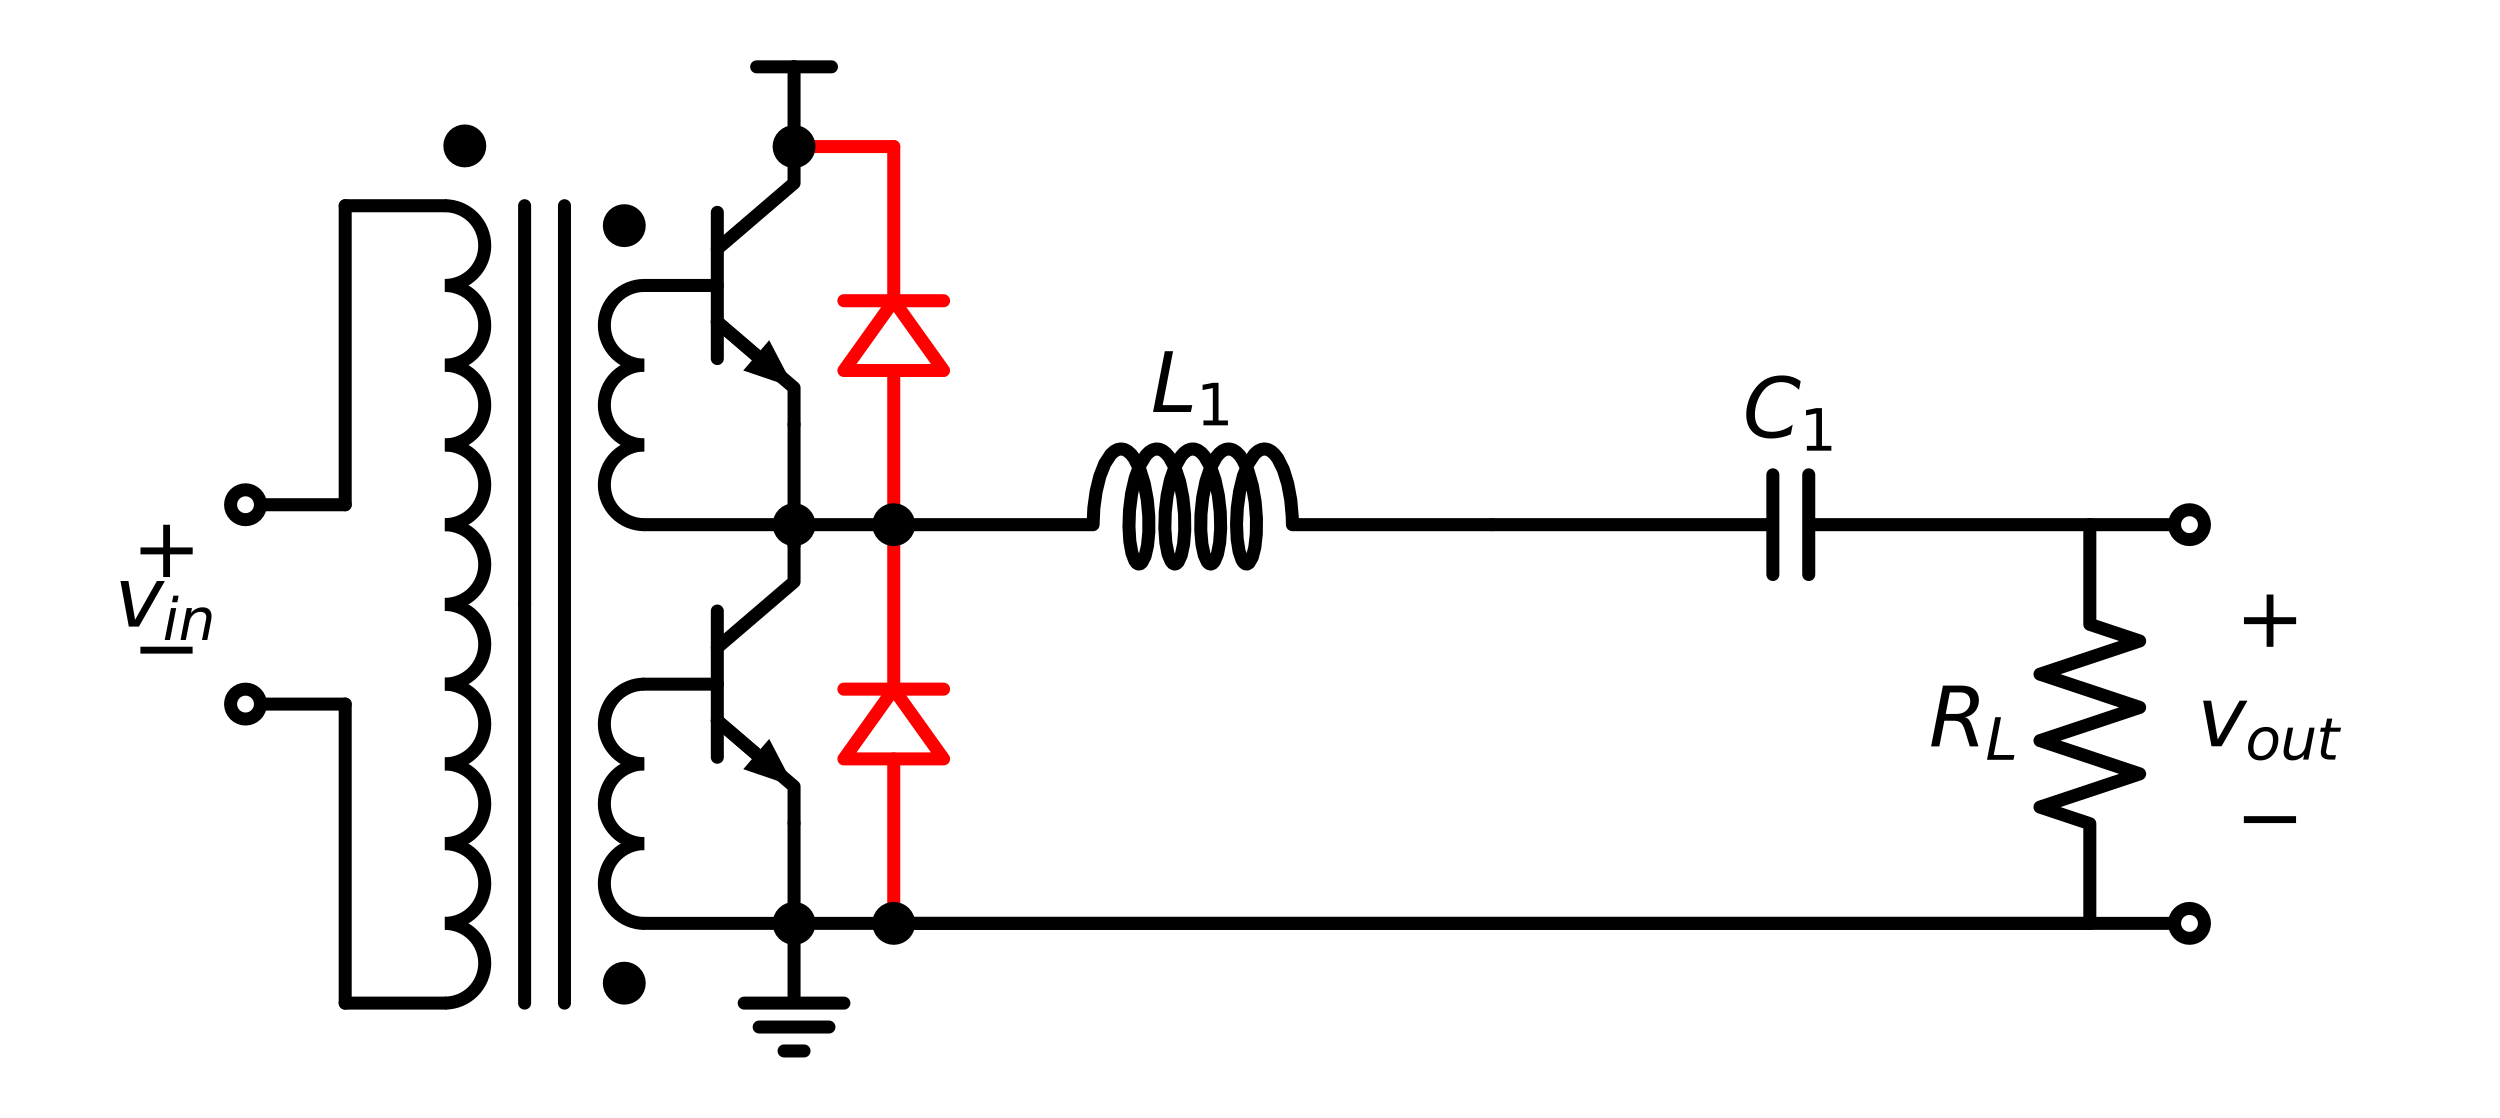 <?xml version="1.0" encoding="utf-8" standalone="no"?>
<!DOCTYPE svg PUBLIC "-//W3C//DTD SVG 1.1//EN"
  "http://www.w3.org/Graphics/SVG/1.1/DTD/svg11.dtd">
<svg xmlns:xlink="http://www.w3.org/1999/xlink" width="383.752pt" height="171.582pt" viewBox="0 0 383.752 171.582" xmlns="http://www.w3.org/2000/svg" version="1.1">
 <defs>
  <style type="text/css">*{stroke-linejoin: round; stroke-linecap: butt}</style>
 </defs>
 <g id="figure_1">
  <g id="patch_1">
   <path d="M 0 171.582 
L 383.752 171.582 
L 383.752 0 
L 0 0 
z
" style="fill: #ffffff"/>
  </g>
  <g id="axes_1">
   <g id="patch_2">
    <path d="M 68.288 43.818 
C 69.91 43.818 71.468 43.173 72.615 42.025 
C 73.763 40.878 74.408 39.321 74.408 37.698 
C 74.408 36.075 73.763 34.518 72.615 33.371 
C 71.468 32.223 69.91 31.578 68.288 31.578 
" clip-path="url(#p97622847e6)" style="fill: none; stroke: #000000; stroke-width: 2; stroke-linejoin: miter"/>
   </g>
   <g id="patch_3">
    <path d="M 68.288 56.058 
C 69.91 56.058 71.468 55.413 72.615 54.265 
C 73.763 53.118 74.408 51.561 74.408 49.938 
C 74.408 48.315 73.763 46.758 72.615 45.611 
C 71.468 44.463 69.91 43.818 68.288 43.818 
" clip-path="url(#p97622847e6)" style="fill: none; stroke: #000000; stroke-width: 2; stroke-linejoin: miter"/>
   </g>
   <g id="patch_4">
    <path d="M 68.288 68.298 
C 69.91 68.298 71.468 67.653 72.615 66.505 
C 73.763 65.358 74.408 63.801 74.408 62.178 
C 74.408 60.555 73.763 58.998 72.615 57.851 
C 71.468 56.703 69.91 56.058 68.288 56.058 
" clip-path="url(#p97622847e6)" style="fill: none; stroke: #000000; stroke-width: 2; stroke-linejoin: miter"/>
   </g>
   <g id="patch_5">
    <path d="M 68.288 80.538 
C 69.91 80.538 71.468 79.893 72.615 78.745 
C 73.763 77.598 74.408 76.041 74.408 74.418 
C 74.408 72.795 73.763 71.238 72.615 70.091 
C 71.468 68.943 69.91 68.298 68.288 68.298 
" clip-path="url(#p97622847e6)" style="fill: none; stroke: #000000; stroke-width: 2; stroke-linejoin: miter"/>
   </g>
   <g id="patch_6">
    <path d="M 68.288 92.778 
C 69.91 92.778 71.468 92.133 72.615 90.985 
C 73.763 89.838 74.408 88.281 74.408 86.658 
C 74.408 85.035 73.763 83.478 72.615 82.331 
C 71.468 81.183 69.91 80.538 68.288 80.538 
" clip-path="url(#p97622847e6)" style="fill: none; stroke: #000000; stroke-width: 2; stroke-linejoin: miter"/>
   </g>
   <g id="patch_7">
    <path d="M 98.888 43.818 
C 97.265 43.818 95.708 44.463 94.56 45.611 
C 93.413 46.758 92.768 48.315 92.768 49.938 
C 92.768 51.561 93.413 53.118 94.56 54.265 
C 95.708 55.413 97.265 56.058 98.888 56.058 
" clip-path="url(#p97622847e6)" style="fill: none; stroke: #000000; stroke-width: 2; stroke-linejoin: miter"/>
   </g>
   <g id="patch_8">
    <path d="M 98.888 56.058 
C 97.265 56.058 95.708 56.703 94.56 57.851 
C 93.413 58.998 92.768 60.555 92.768 62.178 
C 92.768 63.801 93.413 65.358 94.56 66.505 
C 95.708 67.653 97.265 68.298 98.888 68.298 
" clip-path="url(#p97622847e6)" style="fill: none; stroke: #000000; stroke-width: 2; stroke-linejoin: miter"/>
   </g>
   <g id="patch_9">
    <path d="M 98.888 68.298 
C 97.265 68.298 95.708 68.943 94.56 70.091 
C 93.413 71.238 92.768 72.795 92.768 74.418 
C 92.768 76.041 93.413 77.598 94.56 78.745 
C 95.708 79.893 97.265 80.538 98.888 80.538 
" clip-path="url(#p97622847e6)" style="fill: none; stroke: #000000; stroke-width: 2; stroke-linejoin: miter"/>
   </g>
   <g id="patch_10">
    <path d="M 68.288 105.018 
C 69.91 105.018 71.468 104.373 72.615 103.225 
C 73.763 102.078 74.408 100.521 74.408 98.898 
C 74.408 97.275 73.763 95.718 72.615 94.571 
C 71.468 93.423 69.91 92.778 68.288 92.778 
" clip-path="url(#p97622847e6)" style="fill: none; stroke: #000000; stroke-width: 2; stroke-linejoin: miter"/>
   </g>
   <g id="patch_11">
    <path d="M 68.288 117.258 
C 69.91 117.258 71.468 116.613 72.615 115.465 
C 73.763 114.318 74.408 112.761 74.408 111.138 
C 74.408 109.515 73.763 107.958 72.615 106.811 
C 71.468 105.663 69.91 105.018 68.288 105.018 
" clip-path="url(#p97622847e6)" style="fill: none; stroke: #000000; stroke-width: 2; stroke-linejoin: miter"/>
   </g>
   <g id="patch_12">
    <path d="M 68.288 129.498 
C 69.91 129.498 71.468 128.853 72.615 127.705 
C 73.763 126.558 74.408 125.001 74.408 123.378 
C 74.408 121.755 73.763 120.198 72.615 119.051 
C 71.468 117.903 69.91 117.258 68.288 117.258 
" clip-path="url(#p97622847e6)" style="fill: none; stroke: #000000; stroke-width: 2; stroke-linejoin: miter"/>
   </g>
   <g id="patch_13">
    <path d="M 68.288 141.738 
C 69.91 141.738 71.468 141.093 72.615 139.945 
C 73.763 138.798 74.408 137.241 74.408 135.618 
C 74.408 133.995 73.763 132.438 72.615 131.291 
C 71.468 130.143 69.91 129.498 68.288 129.498 
" clip-path="url(#p97622847e6)" style="fill: none; stroke: #000000; stroke-width: 2; stroke-linejoin: miter"/>
   </g>
   <g id="patch_14">
    <path d="M 68.288 153.978 
C 69.91 153.978 71.468 153.333 72.615 152.185 
C 73.763 151.038 74.408 149.481 74.408 147.858 
C 74.408 146.235 73.763 144.678 72.615 143.531 
C 71.468 142.383 69.91 141.738 68.288 141.738 
" clip-path="url(#p97622847e6)" style="fill: none; stroke: #000000; stroke-width: 2; stroke-linejoin: miter"/>
   </g>
   <g id="patch_15">
    <path d="M 98.888 105.018 
C 97.265 105.018 95.708 105.663 94.56 106.811 
C 93.413 107.958 92.768 109.515 92.768 111.138 
C 92.768 112.761 93.413 114.318 94.56 115.465 
C 95.708 116.613 97.265 117.258 98.888 117.258 
" clip-path="url(#p97622847e6)" style="fill: none; stroke: #000000; stroke-width: 2; stroke-linejoin: miter"/>
   </g>
   <g id="patch_16">
    <path d="M 98.888 117.258 
C 97.265 117.258 95.708 117.903 94.56 119.051 
C 93.413 120.198 92.768 121.755 92.768 123.378 
C 92.768 125.001 93.413 126.558 94.56 127.705 
C 95.708 128.853 97.265 129.498 98.888 129.498 
" clip-path="url(#p97622847e6)" style="fill: none; stroke: #000000; stroke-width: 2; stroke-linejoin: miter"/>
   </g>
   <g id="patch_17">
    <path d="M 98.888 129.498 
C 97.265 129.498 95.708 130.143 94.56 131.291 
C 93.413 132.438 92.768 133.995 92.768 135.618 
C 92.768 137.241 93.413 138.798 94.56 139.945 
C 95.708 141.093 97.265 141.738 98.888 141.738 
" clip-path="url(#p97622847e6)" style="fill: none; stroke: #000000; stroke-width: 2; stroke-linejoin: miter"/>
   </g>
   <g id="patch_18">
    <path d="M 129.539 56.874 
L 137.189 46.164 
L 144.839 56.874 
L 129.539 56.874 
z
" clip-path="url(#p97622847e6)" style="fill: none; stroke: #ff0000; stroke-width: 2; stroke-linecap: round"/>
   </g>
   <g id="patch_19">
    <path d="M 129.539 116.493 
L 137.189 105.783 
L 144.839 116.493 
L 129.539 116.493 
z
" clip-path="url(#p97622847e6)" style="fill: none; stroke: #ff0000; stroke-width: 2; stroke-linecap: round"/>
   </g>
   <g id="line2d_1">
    <path d="M 80.528 31.578 
L 80.528 92.778 
" clip-path="url(#p97622847e6)" style="fill: none; stroke: #000000; stroke-width: 2; stroke-linecap: round"/>
   </g>
   <g id="line2d_2">
    <path d="M 86.648 31.578 
L 86.648 92.778 
" clip-path="url(#p97622847e6)" style="fill: none; stroke: #000000; stroke-width: 2; stroke-linecap: round"/>
   </g>
   <g id="line2d_3">
    <path d="M 80.528 92.778 
L 80.528 153.978 
" clip-path="url(#p97622847e6)" style="fill: none; stroke: #000000; stroke-width: 2; stroke-linecap: round"/>
   </g>
   <g id="line2d_4">
    <path d="M 86.648 92.778 
L 86.648 153.978 
" clip-path="url(#p97622847e6)" style="fill: none; stroke: #000000; stroke-width: 2; stroke-linecap: round"/>
   </g>
   <g id="line2d_5">
    <path d="M 98.888 43.818 
L 110.108 43.818 
" clip-path="url(#p97622847e6)" style="fill: none; stroke: #000000; stroke-width: 2; stroke-linecap: round"/>
   </g>
   <g id="line2d_6">
    <path d="M 110.108 32.598 
L 110.108 55.038 
" clip-path="url(#p97622847e6)" style="fill: none; stroke: #000000; stroke-width: 2; stroke-linecap: round"/>
   </g>
   <g id="line2d_7">
    <path d="M 110.108 38.208 
L 121.889 28.11 
L 121.889 22.5 
" clip-path="url(#p97622847e6)" style="fill: none; stroke: #000000; stroke-width: 2; stroke-linecap: round"/>
   </g>
   <g id="line2d_8">
    <path d="M 110.108 49.428 
L 121.889 59.526 
L 121.889 65.136 
" clip-path="url(#p97622847e6)" style="fill: none; stroke: #000000; stroke-width: 2; stroke-linecap: round"/>
   </g>
   <g id="line2d_9">
    <path d="M 110.108 49.428 
L 116.08 54.547 
" clip-path="url(#p97622847e6)" style="fill: none; stroke: #000000; stroke-width: 2; stroke-linecap: round"/>
   </g>
   <g id="patch_20">
    <path d="M 118.072 52.224 
L 121.889 59.526 
L 114.089 56.871 
z
" clip-path="url(#p97622847e6)"/>
   </g>
   <g id="line2d_10">
    <path d="M 98.888 80.538 
L 110.388 80.538 
L 121.889 80.538 
" clip-path="url(#p97622847e6)" style="fill: none; stroke: #000000; stroke-width: 2; stroke-linecap: round"/>
   </g>
   <g id="line2d_11">
    <path d="M 121.889 22.5 
L 121.889 10.26 
" clip-path="url(#p97622847e6)" style="fill: none; stroke: #000000; stroke-width: 2; stroke-linecap: round"/>
   </g>
   <g id="line2d_12">
    <path d="M 121.889 10.26 
L 116.151 10.26 
" clip-path="url(#p97622847e6)" style="fill: none; stroke: #000000; stroke-width: 2; stroke-linecap: round"/>
   </g>
   <g id="line2d_13">
    <path d="M 121.889 10.26 
L 127.626 10.26 
" clip-path="url(#p97622847e6)" style="fill: none; stroke: #000000; stroke-width: 2; stroke-linecap: round"/>
   </g>
   <g id="line2d_14">
    <path d="M 98.888 105.018 
L 110.108 105.018 
" clip-path="url(#p97622847e6)" style="fill: none; stroke: #000000; stroke-width: 2; stroke-linecap: round"/>
   </g>
   <g id="line2d_15">
    <path d="M 110.108 93.798 
L 110.108 116.238 
" clip-path="url(#p97622847e6)" style="fill: none; stroke: #000000; stroke-width: 2; stroke-linecap: round"/>
   </g>
   <g id="line2d_16">
    <path d="M 110.108 99.408 
L 121.889 89.31 
L 121.889 83.7 
" clip-path="url(#p97622847e6)" style="fill: none; stroke: #000000; stroke-width: 2; stroke-linecap: round"/>
   </g>
   <g id="line2d_17">
    <path d="M 110.108 110.628 
L 121.889 120.726 
L 121.889 126.336 
" clip-path="url(#p97622847e6)" style="fill: none; stroke: #000000; stroke-width: 2; stroke-linecap: round"/>
   </g>
   <g id="line2d_18">
    <path d="M 110.108 110.628 
L 116.08 115.747 
" clip-path="url(#p97622847e6)" style="fill: none; stroke: #000000; stroke-width: 2; stroke-linecap: round"/>
   </g>
   <g id="patch_21">
    <path d="M 118.072 113.424 
L 121.889 120.726 
L 114.089 118.071 
z
" clip-path="url(#p97622847e6)"/>
   </g>
   <g id="line2d_19">
    <path d="M 98.888 141.738 
L 110.388 141.738 
L 121.889 141.738 
" clip-path="url(#p97622847e6)" style="fill: none; stroke: #000000; stroke-width: 2; stroke-linecap: round"/>
   </g>
   <g id="line2d_20">
    <path d="M 121.889 65.136 
L 121.889 72.837 
L 121.889 80.538 
" clip-path="url(#p97622847e6)" style="fill: none; stroke: #000000; stroke-width: 2; stroke-linecap: round"/>
   </g>
   <g id="line2d_21">
    <path d="M 121.889 80.538 
L 129.539 80.538 
L 137.189 80.538 
" clip-path="url(#p97622847e6)" style="fill: none; stroke: #000000; stroke-width: 2; stroke-linecap: round"/>
   </g>
   <g id="line2d_22">
    <path d="M 137.189 80.538 
L 167.789 80.538 
L 167.903 78.018 
L 168.249 75.476 
L 168.821 73.124 
L 169.59 71.16 
L 170.515 69.749 
L 171.019 69.289 
L 171.539 69.008 
L 172.068 68.911 
L 172.597 69 
L 173.118 69.274 
L 173.622 69.726 
L 174.102 70.347 
L 174.959 72.042 
L 175.638 74.214 
L 176.104 76.683 
L 176.339 79.242 
L 176.344 81.675 
L 176.141 83.778 
L 175.768 85.376 
L 175.278 86.334 
L 175.008 86.546 
L 174.732 86.572 
L 174.46 86.412 
L 174.199 86.07 
L 173.744 84.87 
L 173.427 83.072 
L 173.295 80.828 
L 173.382 78.326 
L 173.701 75.775 
L 174.246 73.389 
L 174.994 71.369 
L 175.903 69.884 
L 176.401 69.383 
L 176.918 69.059 
L 177.446 68.917 
L 177.976 68.962 
L 178.499 69.192 
L 179.008 69.602 
L 179.494 70.184 
L 180.369 71.81 
L 181.072 73.935 
L 181.565 76.379 
L 181.828 78.938 
L 181.86 81.397 
L 181.68 83.55 
L 181.325 85.216 
L 180.846 86.256 
L 180.578 86.512 
L 180.303 86.583 
L 180.029 86.467 
L 179.765 86.168 
L 179.297 85.047 
L 178.961 83.314 
L 178.805 81.114 
L 178.864 78.632 
L 179.155 76.076 
L 179.674 73.659 
L 180.4 71.586 
L 181.292 70.029 
L 181.785 69.488 
L 182.298 69.12 
L 182.824 68.934 
L 183.354 68.934 
L 183.88 69.12 
L 184.393 69.488 
L 184.885 70.029 
L 185.778 71.586 
L 186.503 73.659 
L 187.023 76.076 
L 187.313 78.632 
L 187.373 81.114 
L 187.217 83.314 
L 186.88 85.047 
L 186.413 86.168 
L 186.148 86.467 
L 185.874 86.583 
L 185.599 86.512 
L 185.332 86.256 
L 184.853 85.216 
L 184.497 83.55 
L 184.318 81.397 
L 184.35 78.938 
L 184.613 76.379 
L 185.106 73.935 
L 185.808 71.81 
L 186.683 70.184 
L 187.169 69.602 
L 187.678 69.192 
L 188.202 68.962 
L 188.732 68.917 
L 189.26 69.059 
L 189.777 69.383 
L 190.275 69.884 
L 190.746 70.551 
L 191.581 72.322 
L 192.232 74.548 
L 192.666 77.043 
L 192.868 79.596 
L 192.842 81.995 
L 192.613 84.037 
L 192.22 85.552 
L 191.718 86.412 
L 191.445 86.572 
L 191.17 86.546 
L 190.9 86.334 
L 190.644 85.941 
L 190.205 84.65 
L 189.911 82.779 
L 189.808 80.487 
L 189.927 77.965 
L 190.279 75.424 
L 190.855 73.079 
L 191.628 71.125 
L 192.555 69.726 
L 193.06 69.274 
L 193.581 69 
L 194.11 68.911 
L 194.639 69.008 
L 195.159 69.289 
L 195.662 69.749 
L 196.141 70.377 
L 196.994 72.083 
L 197.669 74.264 
L 198.131 76.737 
L 198.361 79.295 
L 198.389 80.538 
L 228.989 80.538 
L 228.989 80.538 
" clip-path="url(#p97622847e6)" style="fill: none; stroke: #000000; stroke-width: 2; stroke-linecap: round"/>
   </g>
   <g id="line2d_23">
    <path d="M 228.989 80.538 
L 272.135 80.538 
M 272.135 72.888 
L 272.135 88.188 
M 277.643 72.888 
L 277.643 88.188 
M 277.643 80.538 
L 320.789 80.538 
" clip-path="url(#p97622847e6)" style="fill: none; stroke: #000000; stroke-width: 2; stroke-linecap: round"/>
   </g>
   <g id="line2d_24">
    <path d="M 320.789 80.538 
L 320.789 95.838 
L 328.439 98.388 
L 313.139 103.488 
L 328.439 108.588 
L 313.139 113.688 
L 328.439 118.788 
L 313.139 123.888 
L 320.789 126.438 
L 320.789 141.738 
" clip-path="url(#p97622847e6)" style="fill: none; stroke: #000000; stroke-width: 2; stroke-linecap: round"/>
   </g>
   <g id="line2d_25">
    <path d="M 320.789 80.538 
L 328.439 80.538 
L 336.089 80.538 
" clip-path="url(#p97622847e6)" style="fill: none; stroke: #000000; stroke-width: 2; stroke-linecap: round"/>
   </g>
   <g id="line2d_26">
    <path d="M 320.789 141.738 
L 328.439 141.738 
L 336.089 141.738 
" clip-path="url(#p97622847e6)" style="fill: none; stroke: #000000; stroke-width: 2; stroke-linecap: round"/>
   </g>
   <g id="line2d_27">
    <path d="M 320.789 141.738 
L 228.989 141.738 
L 137.189 141.738 
" clip-path="url(#p97622847e6)" style="fill: none; stroke: #000000; stroke-width: 2; stroke-linecap: round"/>
   </g>
   <g id="line2d_28">
    <path d="M 320.789 141.738 
L 221.339 141.738 
L 121.889 141.738 
" clip-path="url(#p97622847e6)" style="fill: none; stroke: #000000; stroke-width: 2; stroke-linecap: round"/>
   </g>
   <g id="line2d_29">
    <path d="M 121.889 141.738 
L 121.889 153.978 
L 114.239 153.978 
L 129.539 153.978 
M 116.534 157.65 
L 127.244 157.65 
M 120.359 161.322 
L 123.419 161.322 
" clip-path="url(#p97622847e6)" style="fill: none; stroke: #000000; stroke-width: 2; stroke-linecap: round"/>
   </g>
   <g id="line2d_30">
    <path d="M 121.889 141.738 
L 121.889 134.037 
L 121.889 126.336 
" clip-path="url(#p97622847e6)" style="fill: none; stroke: #000000; stroke-width: 2; stroke-linecap: round"/>
   </g>
   <g id="line2d_31">
    <path d="M 121.889 83.7 
L 121.889 82.119 
L 121.889 80.538 
" clip-path="url(#p97622847e6)" style="fill: none; stroke: #000000; stroke-width: 2; stroke-linecap: round"/>
   </g>
   <g id="line2d_32">
    <path d="M 68.288 31.578 
L 60.638 31.578 
L 52.988 31.578 
" clip-path="url(#p97622847e6)" style="fill: none; stroke: #000000; stroke-width: 2; stroke-linecap: round"/>
   </g>
   <g id="line2d_33">
    <path d="M 52.988 31.578 
L 52.988 54.528 
L 52.988 77.478 
" clip-path="url(#p97622847e6)" style="fill: none; stroke: #000000; stroke-width: 2; stroke-linecap: round"/>
   </g>
   <g id="line2d_34">
    <path d="M 52.988 77.478 
L 45.338 77.478 
L 37.688 77.478 
" clip-path="url(#p97622847e6)" style="fill: none; stroke: #000000; stroke-width: 2; stroke-linecap: round"/>
   </g>
   <g id="line2d_35">
    <path d="M 68.288 153.978 
L 60.638 153.978 
L 52.988 153.978 
" clip-path="url(#p97622847e6)" style="fill: none; stroke: #000000; stroke-width: 2; stroke-linecap: round"/>
   </g>
   <g id="line2d_36">
    <path d="M 52.988 153.978 
L 52.988 131.028 
L 52.988 108.078 
" clip-path="url(#p97622847e6)" style="fill: none; stroke: #000000; stroke-width: 2; stroke-linecap: round"/>
   </g>
   <g id="line2d_37">
    <path d="M 52.988 108.078 
L 45.338 108.078 
L 37.688 108.078 
" clip-path="url(#p97622847e6)" style="fill: none; stroke: #000000; stroke-width: 2; stroke-linecap: round"/>
   </g>
   <g id="line2d_38">
    <path d="M 137.189 80.538 
L 137.189 56.874 
M 129.539 46.164 
L 144.839 46.164 
M 137.189 46.164 
L 137.189 22.5 
" clip-path="url(#p97622847e6)" style="fill: none; stroke: #ff0000; stroke-width: 2; stroke-linecap: round"/>
   </g>
   <g id="line2d_39">
    <path d="M 137.189 22.5 
L 129.539 22.5 
L 121.889 22.5 
" clip-path="url(#p97622847e6)" style="fill: none; stroke: #ff0000; stroke-width: 2; stroke-linecap: round"/>
   </g>
   <g id="line2d_40">
    <path d="M 137.189 141.738 
L 137.189 116.493 
M 129.539 105.783 
L 144.839 105.783 
M 137.189 105.783 
L 137.189 80.538 
" clip-path="url(#p97622847e6)" style="fill: none; stroke: #ff0000; stroke-width: 2; stroke-linecap: round"/>
   </g>
   <g id="text_1">
    <g clip-path="url(#p97622847e6)">
     <!-- $L_1$ -->
     <g transform="translate(176.651 63.251)scale(0.125 -0.125)">
      <defs>
       <path id="DejaVuSans-Oblique-4c" d="M 1075 4666 
L 1709 4666 
L 909 525 
L 3181 525 
L 3078 0 
L 172 0 
L 1075 4666 
z
" transform="scale(0.016)"/>
       <path id="DejaVuSans-31" d="M 794 531 
L 1825 531 
L 1825 4091 
L 703 3866 
L 703 4441 
L 1819 4666 
L 2450 4666 
L 2450 531 
L 3481 531 
L 3481 0 
L 794 0 
L 794 531 
z
" transform="scale(0.016)"/>
      </defs>
      <use xlink:href="#DejaVuSans-Oblique-4c" transform="translate(0 0.094)"/>
      <use xlink:href="#DejaVuSans-31" transform="translate(55.713 -16.312)scale(0.7)"/>
     </g>
    </g>
   </g>
   <g id="text_2">
    <g clip-path="url(#p97622847e6)">
     <!-- $C_1$ -->
     <g transform="translate(267.514 67.228)scale(0.125 -0.125)">
      <defs>
       <path id="DejaVuSans-Oblique-43" d="M 4447 4306 
L 4319 3641 
Q 4019 3944 3683 4091 
Q 3347 4238 2956 4238 
Q 2422 4238 2017 3981 
Q 1613 3725 1319 3200 
Q 1131 2863 1032 2486 
Q 934 2109 934 1728 
Q 934 1091 1264 756 
Q 1594 422 2222 422 
Q 2656 422 3056 561 
Q 3456 700 3834 978 
L 3688 231 
Q 3316 72 2936 -9 
Q 2556 -91 2175 -91 
Q 1278 -91 773 396 
Q 269 884 269 1753 
Q 269 2309 461 2846 
Q 653 3384 1013 3828 
Q 1394 4300 1883 4525 
Q 2372 4750 3022 4750 
Q 3422 4750 3780 4639 
Q 4138 4528 4447 4306 
z
" transform="scale(0.016)"/>
      </defs>
      <use xlink:href="#DejaVuSans-Oblique-43" transform="translate(0 0.781)"/>
      <use xlink:href="#DejaVuSans-31" transform="translate(69.824 -15.625)scale(0.7)"/>
     </g>
    </g>
   </g>
   <g id="text_3">
    <g clip-path="url(#p97622847e6)">
     <!-- $R_L$ -->
     <g transform="translate(296.079 114.587)scale(0.125 -0.125)">
      <defs>
       <path id="DejaVuSans-Oblique-52" d="M 1613 4147 
L 1294 2491 
L 2106 2491 
Q 2584 2491 2879 2755 
Q 3175 3019 3175 3444 
Q 3175 3784 2976 3965 
Q 2778 4147 2406 4147 
L 1613 4147 
z
M 2772 2241 
Q 2972 2194 3105 2009 
Q 3238 1825 3413 1275 
L 3809 0 
L 3144 0 
L 2778 1197 
Q 2638 1659 2453 1815 
Q 2269 1972 1888 1972 
L 1191 1972 
L 806 0 
L 172 0 
L 1081 4666 
L 2503 4666 
Q 3150 4666 3495 4373 
Q 3841 4081 3841 3531 
Q 3841 3044 3547 2687 
Q 3253 2331 2772 2241 
z
" transform="scale(0.016)"/>
      </defs>
      <use xlink:href="#DejaVuSans-Oblique-52" transform="translate(0 0.094)"/>
      <use xlink:href="#DejaVuSans-Oblique-4c" transform="translate(69.482 -16.312)scale(0.7)"/>
     </g>
    </g>
   </g>
   <g id="text_4">
    <g clip-path="url(#p97622847e6)">
     <!-- + -->
     <g transform="translate(343.091 99.287)scale(0.125 -0.125)">
      <defs>
       <path id="DejaVuSans-2b" d="M 2944 4013 
L 2944 2272 
L 4684 2272 
L 4684 1741 
L 2944 1741 
L 2944 0 
L 2419 0 
L 2419 1741 
L 678 1741 
L 678 2272 
L 2419 2272 
L 2419 4013 
L 2944 4013 
z
" transform="scale(0.016)"/>
      </defs>
      <use xlink:href="#DejaVuSans-2b"/>
     </g>
    </g>
   </g>
   <g id="text_5">
    <g clip-path="url(#p97622847e6)">
     <!-- $v_{out}$ -->
     <g transform="translate(337.266 114.587)scale(0.125 -0.125)">
      <defs>
       <path id="DejaVuSans-Oblique-76" d="M 459 3500 
L 1069 3500 
L 1581 525 
L 3256 3500 
L 3866 3500 
L 1875 0 
L 1100 0 
L 459 3500 
z
" transform="scale(0.016)"/>
       <path id="DejaVuSans-Oblique-6f" d="M 1625 -91 
Q 1009 -91 651 289 
Q 294 669 294 1325 
Q 294 1706 417 2101 
Q 541 2497 738 2766 
Q 1047 3184 1428 3384 
Q 1809 3584 2291 3584 
Q 2888 3584 3255 3212 
Q 3622 2841 3622 2241 
Q 3622 1825 3500 1412 
Q 3378 1000 3181 728 
Q 2875 309 2494 109 
Q 2113 -91 1625 -91 
z
M 891 1344 
Q 891 869 1089 633 
Q 1288 397 1691 397 
Q 2269 397 2648 901 
Q 3028 1406 3028 2181 
Q 3028 2634 2825 2865 
Q 2622 3097 2228 3097 
Q 1903 3097 1650 2945 
Q 1397 2794 1197 2484 
Q 1050 2253 970 1956 
Q 891 1659 891 1344 
z
" transform="scale(0.016)"/>
       <path id="DejaVuSans-Oblique-75" d="M 428 1388 
L 838 3500 
L 1416 3500 
L 1006 1409 
Q 975 1256 961 1147 
Q 947 1038 947 966 
Q 947 700 1109 554 
Q 1272 409 1569 409 
Q 2031 409 2368 721 
Q 2706 1034 2809 1563 
L 3194 3500 
L 3769 3500 
L 3091 0 
L 2516 0 
L 2631 550 
Q 2388 244 2052 76 
Q 1716 -91 1338 -91 
Q 878 -91 622 161 
Q 366 413 366 863 
Q 366 956 381 1097 
Q 397 1238 428 1388 
z
" transform="scale(0.016)"/>
       <path id="DejaVuSans-Oblique-74" d="M 2706 3500 
L 2619 3053 
L 1472 3053 
L 1100 1153 
Q 1081 1047 1072 975 
Q 1063 903 1063 863 
Q 1063 663 1183 572 
Q 1303 481 1569 481 
L 2150 481 
L 2053 0 
L 1503 0 
Q 991 0 739 200 
Q 488 400 488 806 
Q 488 878 497 964 
Q 506 1050 525 1153 
L 897 3053 
L 409 3053 
L 500 3500 
L 978 3500 
L 1172 4494 
L 1747 4494 
L 1556 3500 
L 2706 3500 
z
" transform="scale(0.016)"/>
      </defs>
      <use xlink:href="#DejaVuSans-Oblique-76" transform="translate(0 0.312)"/>
      <use xlink:href="#DejaVuSans-Oblique-6f" transform="translate(59.18 -16.094)scale(0.7)"/>
      <use xlink:href="#DejaVuSans-Oblique-75" transform="translate(102.007 -16.094)scale(0.7)"/>
      <use xlink:href="#DejaVuSans-Oblique-74" transform="translate(146.372 -16.094)scale(0.7)"/>
     </g>
    </g>
   </g>
   <g id="text_6">
    <g clip-path="url(#p97622847e6)">
     <!-- $-$ -->
     <g transform="translate(343.079 129.887)scale(0.125 -0.125)">
      <defs>
       <path id="DejaVuSans-2212" d="M 678 2272 
L 4684 2272 
L 4684 1741 
L 678 1741 
L 678 2272 
z
" transform="scale(0.016)"/>
      </defs>
      <use xlink:href="#DejaVuSans-2212" transform="translate(0 0.5)"/>
     </g>
    </g>
   </g>
   <g id="text_7">
    <g clip-path="url(#p97622847e6)">
     <!-- + -->
     <g transform="translate(20.21 88.577)scale(0.125 -0.125)">
      <use xlink:href="#DejaVuSans-2b"/>
     </g>
    </g>
   </g>
   <g id="text_8">
    <g clip-path="url(#p97622847e6)">
     <!-- $v_{in}$ -->
     <g transform="translate(17.573 96.227)scale(0.125 -0.125)">
      <defs>
       <path id="DejaVuSans-Oblique-69" d="M 1172 4863 
L 1747 4863 
L 1606 4134 
L 1031 4134 
L 1172 4863 
z
M 909 3500 
L 1484 3500 
L 800 0 
L 225 0 
L 909 3500 
z
" transform="scale(0.016)"/>
       <path id="DejaVuSans-Oblique-6e" d="M 3566 2113 
L 3156 0 
L 2578 0 
L 2988 2091 
Q 3016 2238 3031 2350 
Q 3047 2463 3047 2528 
Q 3047 2791 2881 2937 
Q 2716 3084 2419 3084 
Q 1956 3084 1622 2776 
Q 1288 2469 1184 1941 
L 800 0 
L 225 0 
L 903 3500 
L 1478 3500 
L 1363 2950 
Q 1603 3253 1940 3418 
Q 2278 3584 2650 3584 
Q 3113 3584 3367 3334 
Q 3622 3084 3622 2631 
Q 3622 2519 3608 2391 
Q 3594 2263 3566 2113 
z
" transform="scale(0.016)"/>
      </defs>
      <use xlink:href="#DejaVuSans-Oblique-76" transform="translate(0 0.312)"/>
      <use xlink:href="#DejaVuSans-Oblique-69" transform="translate(59.18 -16.094)scale(0.7)"/>
      <use xlink:href="#DejaVuSans-Oblique-6e" transform="translate(78.628 -16.094)scale(0.7)"/>
     </g>
    </g>
   </g>
   <g id="text_9">
    <g clip-path="url(#p97622847e6)">
     <!-- $-$ -->
     <g transform="translate(20.198 103.877)scale(0.125 -0.125)">
      <use xlink:href="#DejaVuSans-2212" transform="translate(0 0.5)"/>
     </g>
    </g>
   </g>
   <g id="patch_22">
    <path d="M 121.889 144.033 
C 122.497 144.033 123.081 143.791 123.512 143.361 
C 123.942 142.93 124.184 142.347 124.184 141.738 
C 124.184 141.129 123.942 140.546 123.512 140.115 
C 123.081 139.685 122.497 139.443 121.889 139.443 
C 121.28 139.443 120.696 139.685 120.266 140.115 
C 119.836 140.546 119.594 141.129 119.594 141.738 
C 119.594 142.347 119.836 142.93 120.266 143.361 
C 120.696 143.791 121.28 144.033 121.889 144.033 
z
" clip-path="url(#p97622847e6)" style="stroke: #000000; stroke-width: 2; stroke-linejoin: miter"/>
   </g>
   <g id="patch_23">
    <path d="M 121.889 82.833 
C 122.497 82.833 123.081 82.591 123.512 82.161 
C 123.942 81.73 124.184 81.147 124.184 80.538 
C 124.184 79.929 123.942 79.346 123.512 78.915 
C 123.081 78.485 122.497 78.243 121.889 78.243 
C 121.28 78.243 120.696 78.485 120.266 78.915 
C 119.836 79.346 119.594 79.929 119.594 80.538 
C 119.594 81.147 119.836 81.73 120.266 82.161 
C 120.696 82.591 121.28 82.833 121.889 82.833 
z
" clip-path="url(#p97622847e6)" style="stroke: #000000; stroke-width: 2; stroke-linejoin: miter"/>
   </g>
   <g id="patch_24">
    <path d="M 137.189 82.833 
C 137.797 82.833 138.381 82.591 138.812 82.161 
C 139.242 81.73 139.484 81.147 139.484 80.538 
C 139.484 79.929 139.242 79.346 138.812 78.915 
C 138.381 78.485 137.797 78.243 137.189 78.243 
C 136.58 78.243 135.996 78.485 135.566 78.915 
C 135.136 79.346 134.894 79.929 134.894 80.538 
C 134.894 81.147 135.136 81.73 135.566 82.161 
C 135.996 82.591 136.58 82.833 137.189 82.833 
z
" clip-path="url(#p97622847e6)" style="stroke: #000000; stroke-width: 2; stroke-linejoin: miter"/>
   </g>
   <g id="patch_25">
    <path d="M 336.089 82.833 
C 336.697 82.833 337.281 82.591 337.712 82.161 
C 338.142 81.73 338.384 81.147 338.384 80.538 
C 338.384 79.929 338.142 79.346 337.712 78.915 
C 337.281 78.485 336.697 78.243 336.089 78.243 
C 335.48 78.243 334.896 78.485 334.466 78.915 
C 334.036 79.346 333.794 79.929 333.794 80.538 
C 333.794 81.147 334.036 81.73 334.466 82.161 
C 334.896 82.591 335.48 82.833 336.089 82.833 
z
" clip-path="url(#p97622847e6)" style="fill: #ffffff; stroke: #000000; stroke-width: 2; stroke-linejoin: miter"/>
   </g>
   <g id="patch_26">
    <path d="M 336.089 144.033 
C 336.697 144.033 337.281 143.791 337.712 143.361 
C 338.142 142.93 338.384 142.347 338.384 141.738 
C 338.384 141.129 338.142 140.546 337.712 140.115 
C 337.281 139.685 336.697 139.443 336.089 139.443 
C 335.48 139.443 334.896 139.685 334.466 140.115 
C 334.036 140.546 333.794 141.129 333.794 141.738 
C 333.794 142.347 334.036 142.93 334.466 143.361 
C 334.896 143.791 335.48 144.033 336.089 144.033 
z
" clip-path="url(#p97622847e6)" style="fill: #ffffff; stroke: #000000; stroke-width: 2; stroke-linejoin: miter"/>
   </g>
   <g id="patch_27">
    <path d="M 137.189 144.033 
C 137.797 144.033 138.381 143.791 138.812 143.361 
C 139.242 142.93 139.484 142.347 139.484 141.738 
C 139.484 141.129 139.242 140.546 138.812 140.115 
C 138.381 139.685 137.797 139.443 137.189 139.443 
C 136.58 139.443 135.996 139.685 135.566 140.115 
C 135.136 140.546 134.894 141.129 134.894 141.738 
C 134.894 142.347 135.136 142.93 135.566 143.361 
C 135.996 143.791 136.58 144.033 137.189 144.033 
z
" clip-path="url(#p97622847e6)" style="stroke: #000000; stroke-width: 2; stroke-linejoin: miter"/>
   </g>
   <g id="patch_28">
    <path d="M 37.688 79.773 
C 38.296 79.773 38.88 79.531 39.311 79.101 
C 39.741 78.67 39.983 78.087 39.983 77.478 
C 39.983 76.869 39.741 76.286 39.311 75.855 
C 38.88 75.425 38.296 75.183 37.688 75.183 
C 37.079 75.183 36.495 75.425 36.065 75.855 
C 35.635 76.286 35.393 76.869 35.393 77.478 
C 35.393 78.087 35.635 78.67 36.065 79.101 
C 36.495 79.531 37.079 79.773 37.688 79.773 
z
" clip-path="url(#p97622847e6)" style="fill: #ffffff; stroke: #000000; stroke-width: 2; stroke-linejoin: miter"/>
   </g>
   <g id="patch_29">
    <path d="M 37.688 110.373 
C 38.296 110.373 38.88 110.131 39.311 109.701 
C 39.741 109.27 39.983 108.687 39.983 108.078 
C 39.983 107.469 39.741 106.886 39.311 106.455 
C 38.88 106.025 38.296 105.783 37.688 105.783 
C 37.079 105.783 36.495 106.025 36.065 106.455 
C 35.635 106.886 35.393 107.469 35.393 108.078 
C 35.393 108.687 35.635 109.27 36.065 109.701 
C 36.495 110.131 37.079 110.373 37.688 110.373 
z
" clip-path="url(#p97622847e6)" style="fill: #ffffff; stroke: #000000; stroke-width: 2; stroke-linejoin: miter"/>
   </g>
   <g id="patch_30">
    <path d="M 71.348 24.693 
C 71.956 24.693 72.54 24.451 72.971 24.021 
C 73.401 23.59 73.643 23.007 73.643 22.398 
C 73.643 21.789 73.401 21.206 72.971 20.775 
C 72.54 20.345 71.956 20.103 71.348 20.103 
C 70.739 20.103 70.155 20.345 69.725 20.775 
C 69.295 21.206 69.053 21.789 69.053 22.398 
C 69.053 23.007 69.295 23.59 69.725 24.021 
C 70.155 24.451 70.739 24.693 71.348 24.693 
z
" clip-path="url(#p97622847e6)" style="stroke: #000000; stroke-width: 2; stroke-linejoin: miter"/>
   </g>
   <g id="patch_31">
    <path d="M 95.828 36.933 
C 96.436 36.933 97.02 36.691 97.451 36.261 
C 97.881 35.83 98.123 35.247 98.123 34.638 
C 98.123 34.029 97.881 33.446 97.451 33.015 
C 97.02 32.585 96.436 32.343 95.828 32.343 
C 95.219 32.343 94.635 32.585 94.205 33.015 
C 93.775 33.446 93.533 34.029 93.533 34.638 
C 93.533 35.247 93.775 35.83 94.205 36.261 
C 94.635 36.691 95.219 36.933 95.828 36.933 
z
" clip-path="url(#p97622847e6)" style="stroke: #000000; stroke-width: 2; stroke-linejoin: miter"/>
   </g>
   <g id="patch_32">
    <path d="M 95.828 153.213 
C 96.436 153.213 97.02 152.971 97.451 152.541 
C 97.881 152.11 98.123 151.527 98.123 150.918 
C 98.123 150.309 97.881 149.726 97.451 149.295 
C 97.02 148.865 96.436 148.623 95.828 148.623 
C 95.219 148.623 94.635 148.865 94.205 149.295 
C 93.775 149.726 93.533 150.309 93.533 150.918 
C 93.533 151.527 93.775 152.11 94.205 152.541 
C 94.635 152.971 95.219 153.213 95.828 153.213 
z
" clip-path="url(#p97622847e6)" style="stroke: #000000; stroke-width: 2; stroke-linejoin: miter"/>
   </g>
   <g id="patch_33">
    <path d="M 121.889 24.795 
C 122.497 24.795 123.081 24.553 123.512 24.123 
C 123.942 23.692 124.184 23.109 124.184 22.5 
C 124.184 21.891 123.942 21.308 123.512 20.877 
C 123.081 20.447 122.497 20.205 121.889 20.205 
C 121.28 20.205 120.696 20.447 120.266 20.877 
C 119.836 21.308 119.594 21.891 119.594 22.5 
C 119.594 23.109 119.836 23.692 120.266 24.123 
C 120.696 24.553 121.28 24.795 121.889 24.795 
z
" clip-path="url(#p97622847e6)" style="stroke: #000000; stroke-width: 2; stroke-linejoin: miter"/>
   </g>
  </g>
 </g>
 <defs>
  <clipPath id="p97622847e6">
   <rect x="7.2" y="7.2" width="369.352" height="157.182"/>
  </clipPath>
 </defs>
</svg>